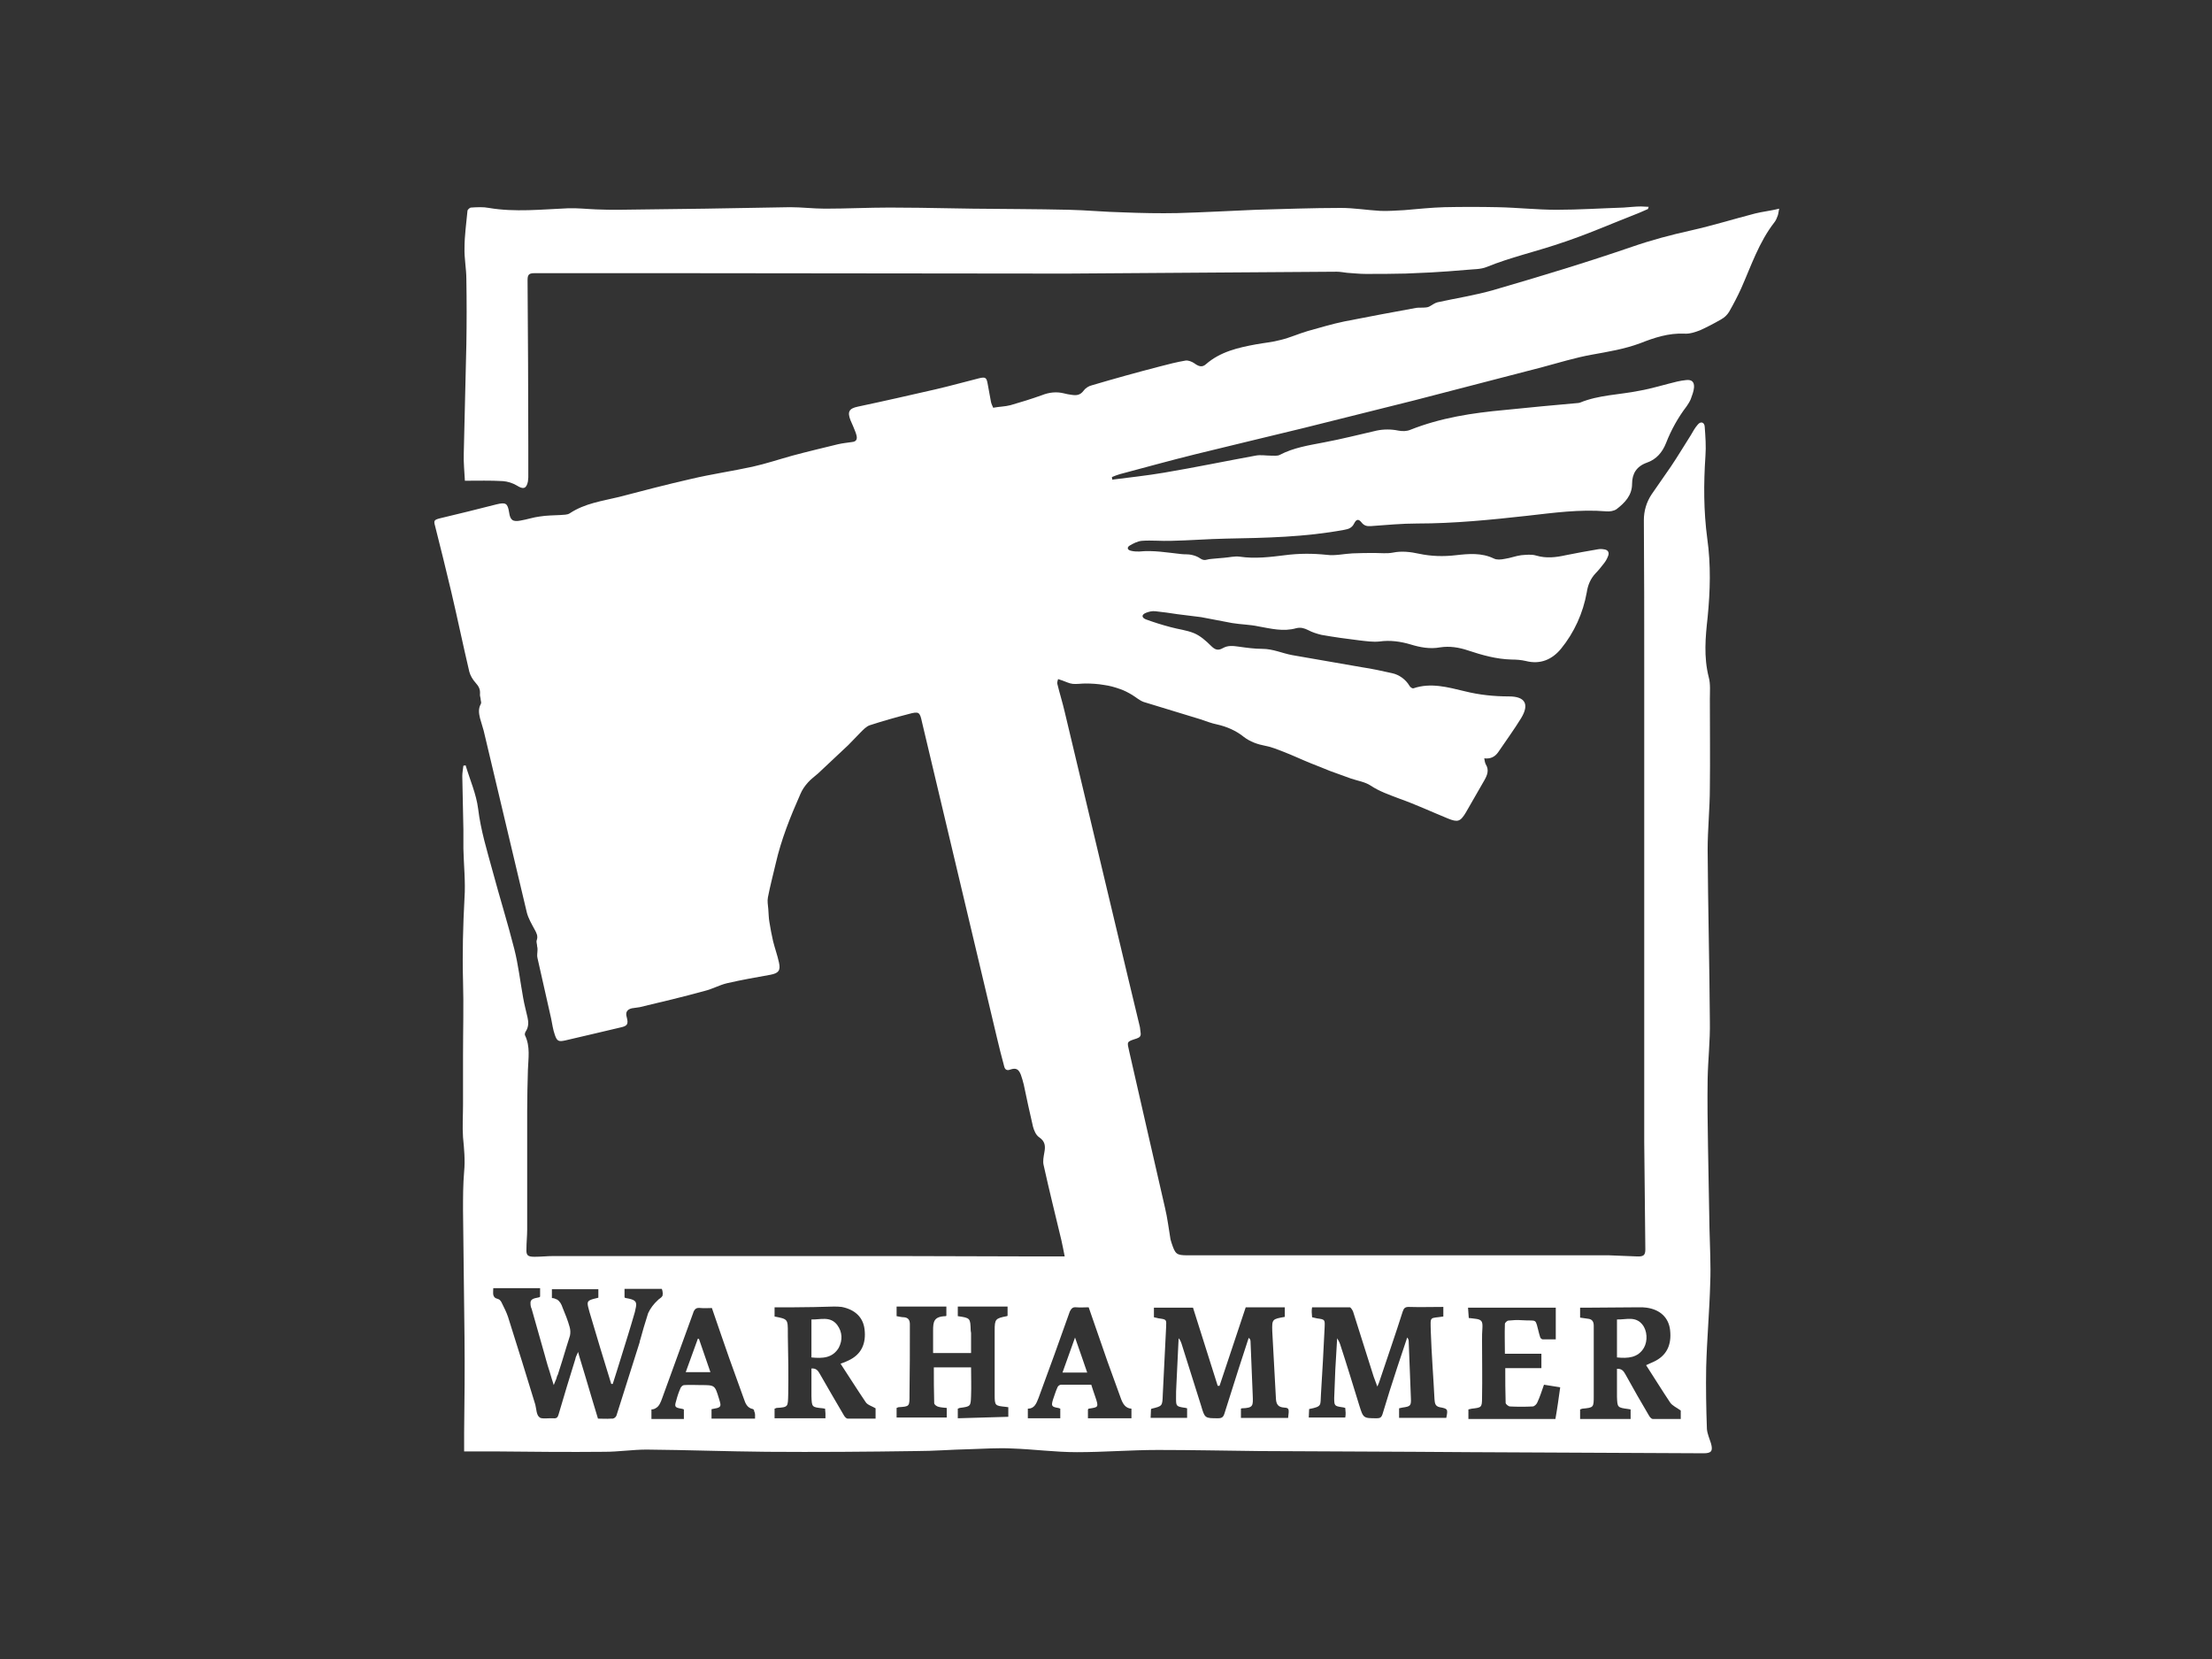 <?xml version="1.0" encoding="utf-8"?>
<!-- Generator: Adobe Illustrator 26.0.3, SVG Export Plug-In . SVG Version: 6.00 Build 0)  -->
<svg version="1.0" id="katman_1" xmlns="http://www.w3.org/2000/svg" xmlns:xlink="http://www.w3.org/1999/xlink" x="0px" y="0px"
	 viewBox="0 0 600 450" style="enable-background:new 0 0 600 450;" xml:space="preserve">
<rect x="0" y="0" width="600" height="450" fill="#333333" stroke="none"/>
<path fill="#fff" d="M447,56.7c-0.8,0.3-1.5,0.7-2.3,1c-7.2,2.8-14.4,6-21.8,8.4c-6.5,2.2-13.2,3.7-19.6,6.3c-1.7,0.7-3.6,0.6-5.5,0.8
	c-3.2,0.3-6.5,0.5-9.7,0.7c-2.3,0.1-4.5,0.2-6.8,0.3c-3.6,0.1-7.2,0.1-10.9,0.1c-1.7,0-3.3-0.2-5-0.3c-0.9-0.1-1.9-0.3-2.8-0.3
	c-24,0.2-47.9,0.3-71.9,0.5c-3.4,0-6.9,0-10.3,0l-94.2-0.1c-11.8,0-23.6,0-35.3,0c-2,0-4,0-6,0c-1.5,0-1.8,0.5-1.8,1.9
	c0.1,15,0.2,30,0.2,45c0,2.8,0,5.7,0,8.5c0,0.4-0.1,0.7-0.1,1.1c-0.4,2-1.3,2.2-3,1.1c-1.2-0.7-2.5-1.1-3.8-1.2
	c-3.3-0.2-6.7-0.1-10.3-0.1c-0.1-2.3-0.4-4.9-0.3-7.5c0.2-9.8,0.5-19.6,0.7-29.5c0.1-5.9,0.1-11.8,0-17.7c0-2.8-0.6-5.7-0.5-8.5
	c0-3.3,0.5-6.7,0.8-10c0-0.3,0.6-0.9,1-0.9c1.6-0.1,3.3-0.2,4.8,0.1c7.1,1.2,14.3,0.4,21.4,0.1c2.6-0.1,5.1,0.2,7.7,0.3
	c2.1,0.1,4.2,0.1,6.2,0.1c7.8-0.1,15.6-0.2,23.4-0.3c7.7-0.1,15.3-0.3,23-0.4c3.2,0,6.3,0.4,9.5,0.4c5.8,0,11.7-0.3,17.5-0.3
	c5.5,0,10.9,0.1,16.4,0.2c2,0,4.1,0.1,6.1,0.1c8.7,0.1,17.3,0.1,26,0.3c4.9,0.1,9.9,0.6,14.8,0.7c4.9,0.2,9.9,0.3,14.8,0.2
	c7.1-0.2,14.2-0.6,21.3-0.9c7.6-0.2,15.3-0.5,23-0.5c3.6,0,7.1,0.6,10.7,0.8c2.1,0.1,4.3-0.1,6.5-0.2c3.6-0.3,7.3-0.7,10.9-0.8
	c4.8-0.1,9.6-0.1,14.4,0c5.3,0.1,10.7,0.7,16,0.7c6.1,0,12.1-0.4,18.2-0.6c1.6-0.1,3.2-0.3,4.7-0.3c0.7,0,1.4,0.1,2.1,0.1L447,56.7z
	"/>
<path fill="#fff" d="M438.6,368.2v-10.3c2.4,0.1,5-1,6.9,1.4c1.3,1.6,1.5,4.4,0.4,6.3C444.3,368.3,441.6,368.5,438.6,368.2z"/>
<path fill="#fff" d="M220.1,368.2v-10.3c2.4,0.1,5.1-1,7,1.5c1.4,1.9,1.5,4.1,0.4,6.2C225.8,368.4,223.1,368.5,220.1,368.2z"/>
<path fill="#fff" d="M294.9,372.3h-6.7l3.4-9.5C292.8,366.1,293.8,369.2,294.9,372.3z"/>
<path fill="#fff" d="M189.6,363.2c1,3,2.1,6,3.1,9H186c1.1-3.1,2.2-6.1,3.3-9.1L189.6,363.2z"/>
<path fill="#fff" d="M476.1,57.9c-5.8,1.5-11.6,3.3-17.4,4.6c-5.4,1.2-10.7,2.6-15.9,4.4c-12.5,4.3-25.1,8.1-37.8,11.8
	c-4.9,1.4-10.1,2.2-15.1,3.3c-0.8,0.2-1.5,0.8-2.3,1.2c-0.3,0.1-0.6,0.2-0.9,0.2c-0.9,0.1-1.7,0-2.5,0.1c-6.5,1.2-13.1,2.4-19.6,3.7
	c-3.4,0.7-6.6,1.7-9.9,2.6c-2.4,0.7-4.8,1.8-7.3,2.4c-2.2,0.6-4.5,0.8-6.7,1.2c-4.9,0.9-9.7,2-13.6,5.4c-1.1,1-2.1,0.5-3.2-0.3
	c-0.6-0.4-1.6-0.8-2.3-0.7c-2.4,0.4-4.7,1-7,1.6c-6.2,1.6-12.3,3.3-18.4,5.1c-0.9,0.2-1.8,0.8-2.3,1.5c-0.9,1.2-1.9,1.3-3.2,1.1
	c-0.7-0.1-1.4-0.2-2.1-0.4c-2-0.5-4-0.3-6,0.5c-2.8,1-5.7,1.9-8.5,2.7c-1.5,0.4-3.2,0.4-4.7,0.7c-0.3-0.7-0.5-1.1-0.6-1.6
	c-0.3-1.6-0.6-3.3-0.9-4.9c-0.3-1.7-0.6-1.9-2.3-1.5c-4,1-7.9,2.1-11.8,3c-7,1.6-14,3.2-21.1,4.7c-2.4,0.5-2.9,1.4-2,3.7
	c0.2,0.5,0.5,1.1,0.7,1.6c0.3,0.8,0.7,1.6,0.9,2.4c0.3,1.1,0,1.8-1.2,1.9c-1.3,0.2-2.5,0.3-3.8,0.6c-4.1,1-8.3,2-12.4,3.1
	c-3.6,1-7.2,2.2-10.8,3c-5.5,1.2-11.1,2-16.6,3.3c-6.6,1.5-13.1,3.2-19.6,4.9c-4.5,1.1-9.2,1.7-13.3,4.4c-0.7,0.5-1.7,0.4-2.6,0.5
	c-1.9,0.1-3.8,0.1-5.6,0.4c-1.7,0.2-3.4,0.8-5.2,1.1c-2.1,0.4-2.8-0.1-3.1-2.2c-0.4-2.5-0.9-2.8-3.4-2.2c-5.1,1.3-10.3,2.6-15.4,3.8
	c-1.5,0.4-1.7,0.6-1.3,2c1.5,6,3,11.9,4.4,17.9c1.7,7.2,3.2,14.5,4.9,21.7c0.3,1.1,0.9,2.1,1.7,3c0.8,0.9,1.3,1.7,1.2,3
	c-0.1,0.5,0.2,1.1,0.2,1.7c0.1,0.4,0.2,0.8,0,1.1c-0.7,1.3-0.5,2.5-0.2,3.8c0.3,1.1,0.7,2.3,1,3.4c3.9,16.4,7.8,32.8,11.7,49.3
	c0.4,1.6,1.3,3.1,2.1,4.6c0.5,0.9,1,1.8,0.6,2.9c-0.2,0.5,0.1,1.1,0.1,1.7c0.1,0.3,0.1,0.6,0.1,0.9c0,0.8-0.2,1.6,0,2.3
	c1.2,5.5,2.5,10.9,3.7,16.4c0.3,1.5,0.5,3,1,4.4c0.6,1.8,1.1,1.9,2.9,1.5c5-1.2,10-2.3,14.9-3.5c1.9-0.4,2.2-0.9,1.7-2.8
	c-0.4-1.3,0.1-2.1,1.4-2.4c0.7-0.1,1.4-0.2,2.1-0.3c5.9-1.4,11.8-2.8,17.6-4.4c2.1-0.5,4-1.6,6.1-2.1c3.9-0.9,7.9-1.6,11.8-2.3
	c2.1-0.4,2.8-1.1,2.3-3.3c-0.4-1.9-1.1-3.8-1.6-5.8c-0.4-1.7-0.7-3.4-1-5.2c-0.2-1.1-0.2-2.3-0.3-3.5c-0.1-1.1-0.3-2.2-0.1-3.2
	c0.6-3.1,1.4-6.1,2.1-9.1c1.5-6.6,4-12.8,6.7-18.9c0.5-1.2,1.2-2.2,2.1-3.2c0.8-0.9,1.8-1.6,2.7-2.4c2.7-2.6,5.5-5.1,8.2-7.7
	c1.1-1.1,2.1-2.2,3.2-3.3c0.8-0.8,1.7-1.8,2.7-2.1c3.4-1.1,6.9-2.1,10.4-3c2.9-0.8,3.1-0.6,3.7,2.2l20.3,85.5c0.6,2.6,1.3,5.3,2,7.9
	c0.2,0.8,0.7,1.2,1.7,0.8c1.5-0.5,2.2-0.1,2.8,1.4c0.3,0.9,0.6,1.8,0.8,2.7c0.8,3.8,1.6,7.6,2.5,11.4c0.3,1.1,0.8,2.3,1.7,2.9
	c1.6,1.1,1.7,2.4,1.4,4c-0.2,1.2-0.5,2.5-0.2,3.6c1.5,6.8,3.2,13.6,4.8,20.3c0.3,1.4,0.6,2.8,0.9,4.4h-10.6
	c-12.1,0-24.1-0.1-36.2-0.1c-30.6,0-61.1,0-91.7,0c-1.8,0-3.5,0.2-5.3,0.2c-1.9,0-2.3-0.4-2.2-2.2c0-1.7,0.2-3.4,0.2-5.2
	c0-10.7,0-21.5,0-32.2c0-3.7,0.1-7.4,0.2-11.1c0.1-3.1,0.7-6.3-0.8-9.4c-0.1-0.2,0-0.7,0.2-1c0.8-1.2,0.8-2.5,0.5-3.8
	c-0.4-1.8-0.9-3.6-1.2-5.4c-0.8-4.4-1.3-8.9-2.4-13.2c-1.8-7.1-4-14.1-5.9-21.2c-1.5-5.5-3.2-11-3.9-16.8c-0.5-4-2.2-7.8-3.4-11.8
	l-0.6,0.1c-0.1,0.9-0.3,1.9-0.3,2.8c0.1,4.8,0.2,9.7,0.3,14.5c0,1.7,0,3.4,0,5.2c0.1,4.5,0.6,9,0.3,13.4c-0.4,7.5-0.6,14.9-0.4,22.4
	c0.2,6.7,0,13.5,0,20.3c0,4.4,0,8.9,0,13.3c0,3-0.2,6,0,8.9c0.3,3.1,0.6,6.2,0.3,9.3c-0.3,3.5-0.3,7-0.3,10.5
	c0.1,11.5,0.3,23,0.4,34.5c0.1,8.6,0,17.1-0.1,25.7v5.2c3,0,5.9,0,8.7,0c9.8,0.1,19.6,0.2,29.4,0.1c3.8,0,7.6-0.6,11.4-0.6
	c10.9,0.1,21.7,0.5,32.6,0.6c13.5,0.1,27,0,40.5-0.2c4.8,0,9.5-0.4,14.3-0.5c3.9-0.1,7.8-0.4,11.7-0.2c5.9,0.2,11.7,1,17.6,1
	c7.3,0,14.7-0.6,22-0.6c9.1,0,18.3,0.2,27.5,0.3c14,0.1,28,0.1,42,0.2c5.1,0,10.2,0.1,15.4,0.1c21,0.1,42,0.2,63.1,0.3
	c2.1,0,2.6-0.6,2-2.7c-0.4-1.3-1-2.6-1.1-3.9c-0.2-5.6-0.3-11.2-0.2-16.7c0.2-7.6,0.9-15.3,1.1-22.9c0.2-4.9-0.1-9.8-0.2-14.7
	c-0.1-7.4-0.3-14.8-0.4-22.2c-0.1-6.2-0.2-12.3-0.1-18.5c0.1-5.2,0.7-10.3,0.6-15.5c-0.1-15.5-0.5-31.1-0.6-46.6
	c0-5.6,0.6-11.2,0.6-16.8c0.1-8,0-16,0-24.1c0-2,0.2-4.1-0.3-5.9c-1.4-5.5-0.9-10.9-0.3-16.3c0.7-7.1,0.9-14.2-0.1-21.3
	c-1-7.5-1-14.9-0.5-22.4c0.2-2.6,0-5.3-0.2-8c-0.1-1.2-1.1-1.5-1.9-0.5c-0.8,0.9-1.3,1.9-1.9,2.9c-1.8,2.8-3.5,5.7-5.4,8.5
	c-1.7,2.5-3.5,5-5.2,7.5c-1.4,2.1-2.1,4.5-2.1,7c0.1,13.5,0.1,26.9,0.1,40.4l0,85.4c0,14,0,27.9,0,41.9v1c0.1,9.7,0.2,19.4,0.3,29.1
	c0,1.6-0.5,2-2.4,1.9c-2.5-0.1-5-0.2-7.5-0.3c-3.6,0-7.2,0-10.7,0H322.2c-3.1,0-3.4-0.3-4.4-3.3c-0.1-0.3-0.2-0.7-0.3-1
	c-0.5-2.9-0.8-5.7-1.5-8.6c-3.2-14.1-6.5-28.2-9.7-42.4c-0.6-2.7-0.8-2.6,2-3.5c0.9-0.3,1.2-0.7,1.1-1.5c-0.1-0.5-0.1-1.1-0.2-1.6
	c-1-4.3-2.1-8.6-3.1-12.9c-5.8-24.2-11.5-48.4-17.3-72.6c-0.6-2.6-1.4-5.1-2-7.6c-0.1-0.4,0.1-0.9,0.2-1.3l1.2,0.4
	c0.9,0.3,1.8,0.8,2.8,0.9c1.1,0.1,2.3-0.1,3.4-0.1c1.7,0,3.4,0.1,5.1,0.4c1.5,0.2,2.9,0.6,4.3,1.1c1.2,0.4,2.3,1,3.3,1.6
	c1,0.6,2,1.5,3.1,1.9c5.1,1.6,10.3,3.1,15.4,4.7c1.5,0.5,3,1.1,4.5,1.4c2.7,0.6,5.2,1.7,7.3,3.4c1.7,1.3,3.7,2,5.8,2.4
	c1.7,0.3,3.3,1,4.9,1.6c2.6,1,5.1,2.2,7.6,3.2c1.7,0.7,3.4,1.3,5,2c1.9,0.7,3.9,1.4,5.8,2.1c1.8,0.6,3.8,0.9,5.3,1.9
	c2.4,1.6,5.1,2.5,7.7,3.5c4.5,1.6,8.8,3.6,13.2,5.4c2.7,1.1,3.4,0.9,4.9-1.6c1.7-2.9,3.3-5.8,5-8.7c0.8-1.4,1.4-2.8,0.4-4.4
	c-0.2-0.4-0.3-0.9-0.4-1.6c1.7,0.2,2.9-0.4,3.8-1.7c2.1-3.1,4.3-6.1,6.2-9.2c2.3-3.8,1.1-5.9-3.3-5.9c-4,0-8-0.4-12-1.4
	c-4.6-1.1-9.2-2.4-13.9-0.8c-0.3,0.1-0.9-0.3-1.1-0.7c-1-1.7-2.8-3-4.7-3.4c-2.7-0.6-5.4-1.2-8.1-1.6c-6.3-1.1-12.7-2.2-19-3.3
	c-2.7-0.5-5.2-1.7-8.1-1.7c-2.1,0-4.3-0.3-6.4-0.6c-1.5-0.2-2.9-0.4-4.3,0.4c-1.4,0.8-2.2,0.4-3.3-0.7c-1.3-1.3-2.8-2.6-4.4-3.3
	c-2.1-0.9-4.4-1.1-6.5-1.7c-2.3-0.6-4.5-1.3-6.7-2.1c-1.2-0.5-1.2-1.3,0.1-1.8c0.8-0.3,1.6-0.5,2.5-0.4c2,0.2,4,0.5,6,0.8
	c2.1,0.3,4.3,0.5,6.4,0.8c2.8,0.5,5.6,1.1,8.4,1.6c2.4,0.4,4.8,0.4,7.1,0.9c3.4,0.6,6.8,1.5,10.3,0.5c1.2-0.3,2.2,0,3.2,0.5
	c1.1,0.6,2.4,1,3.6,1.3c3.4,0.6,6.9,1.1,10.3,1.5c1.8,0.2,3.7,0.5,5.5,0.3c2.9-0.4,5.7,0,8.4,0.8c2.6,0.8,5.3,1.3,8,0.8
	c2.6-0.4,5.1,0,7.5,0.8c3.9,1.3,7.8,2.4,11.9,2.5c1.3,0,2.6,0.1,3.9,0.4c3.9,1,7.1-0.4,9.5-3.3c3.6-4.4,6-9.7,7-15.3
	c0.3-2,1-3.7,2.4-5.2c0.8-0.8,1.5-1.7,2.2-2.6c0.5-0.6,0.9-1.3,1.2-2.1c0.4-1-0.1-1.7-1.2-1.8c-0.5-0.1-1.1-0.1-1.6,0
	c-2.9,0.5-5.8,1-8.7,1.6c-2.7,0.6-5.3,0.9-8,0.1c-1.3-0.4-2.8-0.2-4.1-0.1c-1.5,0.2-3,0.8-4.5,1c-1,0.2-2.1,0.3-2.9-0.1
	c-3.3-1.6-6.8-1.3-10.3-0.9c-3.4,0.4-6.7,0.3-10-0.4c-2.3-0.5-4.7-0.8-7.1-0.3c-1.6,0.3-3.2,0.1-4.8,0.1c-2,0-4,0-6.1,0.1
	c-2.3,0.1-4.7,0.7-7,0.4c-3.8-0.4-7.6-0.4-11.4,0.1c-4,0.5-8.1,1-12.2,0.4c-1.4-0.2-2.9,0.2-4.3,0.3c-0.8,0.1-1.5,0.1-2.3,0.2
	c-0.8,0.1-1.6,0.1-2.3,0.3s-1.2,0.1-1.8-0.3c-0.7-0.5-1.5-0.8-2.4-1c-0.9-0.2-1.8-0.1-2.7-0.2c-3.8-0.4-7.6-1.1-11.5-0.7
	c-0.7,0-1.4,0-2.2-0.2c-1-0.2-1.2-0.9-0.4-1.4c1-0.6,2.2-1.2,3.3-1.3c2.7-0.2,5.3,0.1,8,0c4.9-0.1,9.9-0.5,14.8-0.6
	c10.8-0.2,21.5-0.4,32.2-2.4c1.1-0.2,2-0.5,2.6-1.7s1.2-1.3,2-0.3c0.7,0.9,1.5,1.1,2.6,1c4.2-0.3,8.3-0.7,12.5-0.7
	c10,0,20-1,29.9-2.1c7.1-0.8,14.2-1.8,21.4-1.2c0.9,0.1,2.1-0.1,2.8-0.6c2.2-1.7,4.2-3.7,4.2-6.9c0-2.7,1.2-4.7,4-5.7
	c2.6-0.9,4.2-2.8,5.2-5.3c1.4-3.6,3.3-7,5.6-10c0.4-0.6,0.8-1.2,1.1-1.9c0.4-1.1,0.8-2.1,0.9-3.2c0.1-1.5-0.6-2.2-2.2-2
	c-0.8,0.1-1.6,0.2-2.4,0.4c-3.4,0.8-6.8,1.9-10.3,2.5c-5.4,1.1-10.9,1.1-16,3.2c-0.1,0-0.3,0.1-0.4,0.1c-6.7,0.6-13.3,1.2-20,1.9
	c-8.8,0.8-17.4,2.1-25.7,5.4c-1,0.4-2.1,0.4-3.2,0.2c-1.9-0.4-4-0.4-5.9,0c-4.8,1.1-9.5,2.3-14.3,3.2c-4.1,0.8-8.2,1.4-12,3.4
	c-0.6,0.3-1.5,0.2-2.2,0.2c-1.5,0-3-0.3-4.4,0c-8.2,1.5-16.4,3.2-24.7,4.6c-4.7,0.8-9.4,1.3-14.1,1.9l-0.1-0.7
	c0.7-0.3,1.5-0.6,2.2-0.8c6.8-1.8,13.6-3.7,20.5-5.4c9.7-2.4,19.5-4.7,29.3-7.1c10-2.5,20-5,30-7.5l34.7-9c4.5-1.2,9-2.6,13.5-3.4
	c4.4-0.8,8.8-1.5,13.1-3.1c3.8-1.5,7.7-2.8,12-2.6c1.4,0.1,2.9-0.4,4.2-0.9c2-0.9,3.9-1.9,5.8-3c0.9-0.5,1.6-1.2,2.1-2
	c1.2-2.1,2.3-4.2,3.3-6.4c2.7-6.1,4.8-12.5,9-17.9c0.4-0.5,0.7-1.2,0.9-1.8c0.2-0.5,0.2-1.1,0.4-1.9
	C480.2,57.2,478.1,57.4,476.1,57.9z M174.6,360.1c-0.3,1.1-0.6,2.1-0.9,3.2c-0.1,0.3-0.2,0.5-0.2,0.8c-2.1,6.6-4.2,13.3-6.3,19.9
	c-0.2,0.4-0.5,0.7-1,0.8c-0.2,0-0.4,0-0.5,0c-1.1,0.1-2.3,0-3.5,0c-0.5-1.8-1.1-3.5-1.6-5.3c-1.1-3.8-2.3-7.7-3.5-11.7l-0.3-1.1
	c-0.1,0.3-0.2,0.5-0.3,0.7c-0.2,0.4-0.3,0.7-0.4,1l0,0.1c-1.6,5.1-3.1,10.1-4.6,15.2c-0.2,0.8-0.6,1.1-1.4,1c-0.3,0-0.6,0-0.9,0
	c-0.8,0-1.5,0.1-2.2,0c-0.2,0-0.5-0.1-0.7-0.3c-0.8-0.6-0.8-2.2-1.1-3.4c-2.4-7.9-4.9-15.9-7.4-23.8c-0.4-1.2-1-2.4-1.6-3.6
	c-0.2-0.5-0.6-1.1-1-1.2c-0.3-0.1-0.6-0.2-0.8-0.3c-0.9-0.6-0.6-1.7-0.6-2.7h12.7v2.3l0,0c-0.1,0.1-0.2,0.2-0.3,0.2
	c-1.7,0.3-2.4,0.6-2.3,1.7c0,0.5,0.1,1,0.3,1.4c1.2,4.2,2.4,8.4,3.6,12.7c0.1,0.4,0.2,0.7,0.3,1.1c0.3,1.1,0.6,2.1,1,3.3
	c0.3,1.1,0.7,2.3,1.1,3.6c0.3-0.8,0.5-1.2,0.7-1.7c0.1-0.4,0.2-0.8,0.4-1.1c0.8-2.5,1.6-5,2.3-7.4c0.3-1.1,0.7-2.1,1-3.2
	c0.1-0.4,0.1-0.8,0.1-1.2c0-0.4-0.1-0.8-0.2-1.2c-0.5-1.8-1.2-3.5-1.9-5.2c-0.3-0.9-0.7-1.7-1.5-2.2l0,0c-0.1,0-0.1-0.1-0.2-0.1
	l-0.1,0c-0.3-0.2-0.7-0.3-1.1-0.3l0,0v-2.4h12.6v2.3l0,0c-2.1,0.5-2.9,0.7-2.9,1.6c0,0.5,0.2,1.2,0.5,2.3c1.9,6.5,3.9,13,5.9,19.5
	h0.4c0.7-2.3,1.5-4.6,2.2-7c1.3-4.2,2.6-8.3,3.8-12.5c0.1-0.4,0.2-0.9,0.3-1.4c0.3-1.6-0.4-2-2.7-2.4c-0.2,0-0.3-0.1-0.4-0.2v-2.3
	h10.1c0,0.1,0,0.1,0.1,0.2c0.2,0.8,0.2,1.2,0.1,1.6l0,0c0,0,0,0,0,0.1c-0.2,0.3-0.4,0.5-0.7,0.7c-0.2,0.1-0.4,0.3-0.6,0.5
	c-1.1,1-2,2.2-2.6,3.5C175.4,357.5,175,358.8,174.6,360.1z M204.8,384.8L204.8,384.8L204.8,384.8h-11.8v-2.5l0,0l0,0l0,0
	c0,0,0.1-0.1,0.1-0.1c0,0,0,0,0.1,0c1.1-0.2,1.7-0.3,2-0.6c0.4-0.4,0.2-1-0.2-2.3c-1.1-3.6-1.1-3.6-4.9-3.6c-1.5,0-2.9-0.1-4.4,0
	c-0.4,0-0.7,0.2-0.9,0.5c-0.1,0.1-0.2,0.2-0.2,0.3c-0.5,1.1-0.9,2.3-1.2,3.5c-0.5,1.6-0.3,1.8,1.4,2.1c0.2,0,0.4,0.1,0.7,0.2v2.6
	l0,0l0,0h-8.8v-2.6l0,0l0,0c0.4,0,0.8-0.1,1.1-0.3c1-0.5,1.4-1.6,1.8-2.7c2.8-7.7,5.6-15.4,8.4-23.1c0.1-0.4,0.3-0.8,0.6-1.1
	c0.3-0.3,0.8-0.4,1.5-0.3c1,0.1,2,0,3,0c1.6,4.6,3.1,9.1,4.7,13.6c1.3,3.7,2.7,7.4,4,11.1c0.4,1.2,0.9,2.4,2.4,2.7
	c0.2,0,0.4,0.4,0.4,0.7C204.9,383.4,204.8,384.1,204.8,384.8z M237.6,384.8c-2.6,0-5.2,0-7.7,0c-0.3,0-0.8-0.5-1-0.9
	c-2.2-3.7-4.3-7.4-6.5-11.2c-0.5-0.9-1-1.6-2.3-1.5v7.5c0.1,3,0.1,3,3.1,3.3c0.2,0,0.3,0.1,0.6,0.1c0,0.4,0.1,0.9,0.1,1.3v1.3h-13.8
	v-2.6c0.2-0.1,0.4-0.1,0.5-0.2c3.3-0.2,3.1-0.3,3.2-3.7c0.1-5.3,0-10.6-0.1-15.9v-0.8c0-3.7,0-3.7-3.6-4.4v-2.5c1.8,0,3.6,0,5.3,0
	c3.6,0,7.2-0.1,10.7-0.2c0.7,0,1.5,0,2.2,0.1c3.6,0.7,5.8,2.8,6.2,6c0.5,4-0.9,6.9-4.3,8.5c-0.6,0.3-1.3,0.6-2.2,0.9
	c2.3,3.5,4.5,7,6.8,10.4c0.5,0.8,1.7,1.1,2.7,1.7V384.8z M259.8,384.7v-2.6c0.2-0.1,0.3-0.1,0.5-0.2c3-0.4,3-0.4,3.1-3.3
	c0.1-2.5,0-5.1,0-7.7h-10.1c0,3.2,0,6.5,0.1,9.7c0,0.4,0.7,0.9,1.2,1c0.7,0.2,1.4,0.2,2.2,0.3v2.6h-13.6v-2.6
	c0.2-0.1,0.3-0.1,0.5-0.2c3.1-0.2,3-0.2,3-3.5c0.1-6.3,0.1-12.7,0.1-19c0-1.1-0.4-1.8-1.6-1.9c-0.7,0-1.3-0.2-2-0.3v-2.6h13.5v2.5
	c0,0-0.1,0.1-0.2,0.1c-3.2,0.1-3.4,1.5-3.4,3.9v6.1h10.3v-5.4c0-0.2-0.1-0.5-0.1-0.7c-0.1-3.4-0.1-3.4-3.5-3.9v-2.6h13.5v2.5
	c-0.1,0.1-0.2,0.1-0.2,0.1c-3.1,0.6-3.3,0.8-3.3,3.9c0,5.8,0,11.6,0,17.4c0,3,0.1,3,3,3.3c0.2,0,0.4,0.1,0.7,0.1l0,2.6L259.8,384.7z
	 M428.6,354.7h2.7c4.4,0,8.9-0.1,13.3-0.1c0.7,0,1.4,0,2,0.1c3.7,0.5,6,2.7,6.4,6c0.5,4.2-1,7.1-4.5,8.7c-0.6,0.3-1.2,0.5-2,0.9
	c2.2,3.4,4.3,6.8,6.5,10.1c0.6,0.9,1.8,1.4,2.9,2.2v2.3c-2.6,0-5.1,0-7.6,0c-0.3,0-0.8-0.5-1-0.9c-2.2-3.7-4.3-7.4-6.4-11.2
	c-0.5-0.9-1-1.6-2.3-1.5v7.1c0,0.1,0,0.3,0,0.4c0.1,3,0.1,3,3.1,3.4c0.2,0,0.3,0.1,0.6,0.1v2.6h-13.7v-2.6c0.2-0.1,0.4-0.1,0.6-0.2
	c3.1-0.3,3.1-0.3,3.1-3.5c0-6.3,0-12.7,0-19c0-1.2-0.5-1.8-1.6-1.9c-0.7-0.1-1.4-0.2-2.1-0.3L428.6,354.7z M398.2,354.7H422v8.6
	c-1.2,0-2.4,0-3.6,0c-0.3-0.1-0.5-0.3-0.6-0.5c-0.1-0.3-0.2-0.7-0.3-1c-1.2-4.5-0.3-3.4-4.8-3.7c-1.2-0.1-2.4,0-3.5,0.1
	c-0.4,0-1,0.6-1,0.9c-0.1,2.7,0,5.3,0,8.1h9.9v3.9h-9.8c0,3.2,0,6.3,0.1,9.4c0,0.4,0.8,1,1.2,1c2,0.1,4.1,0.1,6.1,0
	c0.5,0,1.1-0.6,1.3-1.1c0.7-1.5,1.2-3.1,1.8-4.8l4.4,0.7c-0.4,2.9-0.8,5.8-1.3,8.6h-23.6v-2.6c0.3-0.1,0.6-0.1,0.9-0.2
	c2.6-0.3,2.8-0.3,2.8-2.9c0.1-5.2,0-10.4,0-15.6c0-1.1,0-2.3,0.1-3.4c0.1-1.8-0.2-2.3-2-2.5c-0.5-0.1-1.1-0.1-1.7-0.2L398.2,354.7z
	 M355.1,382.2c3.6-0.7,3-1,3.2-3.9c0.4-6.1,0.7-12.1,1-18.2c0.1-2.2,0.1-2.2-2.1-2.5c-0.4-0.1-0.8-0.2-1.3-0.3c0-0.5-0.1-1-0.1-1.4
	c0-0.4,0-0.8,0.1-1.3c3.4,0,6.8,0,10.2,0c0.3,0,0.7,0.7,0.9,1.1c1.9,5.9,3.7,11.8,5.6,17.7c0.3,0.8,0.6,1.6,1,2.7
	c0.3-0.7,0.5-1.1,0.6-1.5c2.1-6.3,4.3-12.6,6.3-18.9c0.3-0.9,0.7-1.2,1.6-1.2c3.1,0.1,6.2,0,9.4,0v2.6c-3.8,0.6-3.5-0.3-3.4,4.1
	c0.2,6.1,0.7,12.2,1,18.3c0.1,1,0.1,1.9,1.4,2.2c2.2,0.4,2.3,0.5,1.8,2.9h-12.8v-2.6c0.3-0.1,0.6-0.1,0.9-0.2
	c2.2-0.3,2.4-0.5,2.3-2.6c-0.2-5.2-0.4-10.3-0.6-15.5c0-0.3-0.2-0.7-0.4-0.9c-0.9,2.7-1.8,5.4-2.7,8.1c-1.4,4.2-2.7,8.4-4,12.7
	c-0.3,0.9-0.7,1.1-1.5,1.1c-3.7,0-3.7,0-4.8-3.5c-1.7-5.5-3.4-11.1-5.2-16.6c-0.2-0.6-0.5-1.1-0.8-1.6c-0.2,2.8-0.3,5.7-0.5,8.5
	c-0.1,2.6-0.2,5.2-0.3,7.7c0,2.1,0.1,2.2,2.1,2.5c0.3,0,0.5,0.1,0.9,0.2c0,0.5,0.1,0.9,0.1,1.3s0,0.8-0.1,1.3h-9.9L355.1,382.2z
	 M312.2,382.3c0.1-0.1,0.1-0.2,0.2-0.2c2.9-0.7,2.9-0.7,3-3.8c0.3-6.1,0.6-12.1,0.9-18.2c0.1-2.2,0.2-2.2-2-2.5
	c-0.4-0.1-0.8-0.2-1.3-0.3v-2.6h10.6l6.7,21.2l0.5,0l7.1-21.3l10.6,0v2.6c-3.4,0.6-3.5,0.6-3.4,3.9c0.3,6.1,0.7,12.3,1,18.4
	c0.1,1.5,0.7,2.2,2.2,2.3c1.4,0.1,1.4,0.3,1.1,2.8h-12.8v-2.5c0.2-0.1,0.2-0.1,0.3-0.1c3.1-0.1,3-0.7,2.9-3.5
	c-0.2-4.9-0.4-9.8-0.6-14.7c0-0.4-0.2-0.7-0.5-0.9c-0.9,2.8-1.8,5.5-2.7,8.3c-1.3,4.1-2.6,8.2-3.9,12.3c-0.3,0.9-0.7,1.2-1.7,1.2
	c-3.6,0-3.6,0-4.6-3.4c-1.8-5.6-3.5-11.2-5.3-16.8c-0.2-0.6-0.4-1.1-0.8-1.5c-0.2,4.2-0.4,8.4-0.6,12.5c-0.1,1.3-0.1,2.6-0.1,3.9
	c0,1.9,0.1,2.1,2,2.4c0.3,0,0.6,0.1,1,0.2v2.6h-9.9L312.2,382.3z M291.9,354.6c1.1,0.1,2.3,0,3.4,0c1.7,4.9,3.4,9.8,5.1,14.7
	c1.2,3.4,2.5,6.8,3.7,10.2c0.5,1.3,1.2,2.5,2.8,2.6v2.6h-11.8v-2.4c0.1,0,0.1-0.2,0.2-0.2c2.6-0.4,2.8-0.3,1.8-3.2
	c-0.4-1.1-0.7-2.1-1.1-3.3c-2.7,0-5.4,0-8.2,0c-0.4,0-0.9,0.4-1,0.8c-0.5,1.1-0.8,2.2-1.2,3.3c-0.5,1.7-0.3,1.9,1.4,2.2
	c0.2,0,0.3,0.1,0.6,0.2v2.6h-8.8v-2.6c1.8,0,2.3-1.4,2.9-2.9c2.9-7.8,5.7-15.6,8.5-23.5C290.6,355,290.9,354.5,291.9,354.6
	L291.9,354.6z"/>
</svg>
